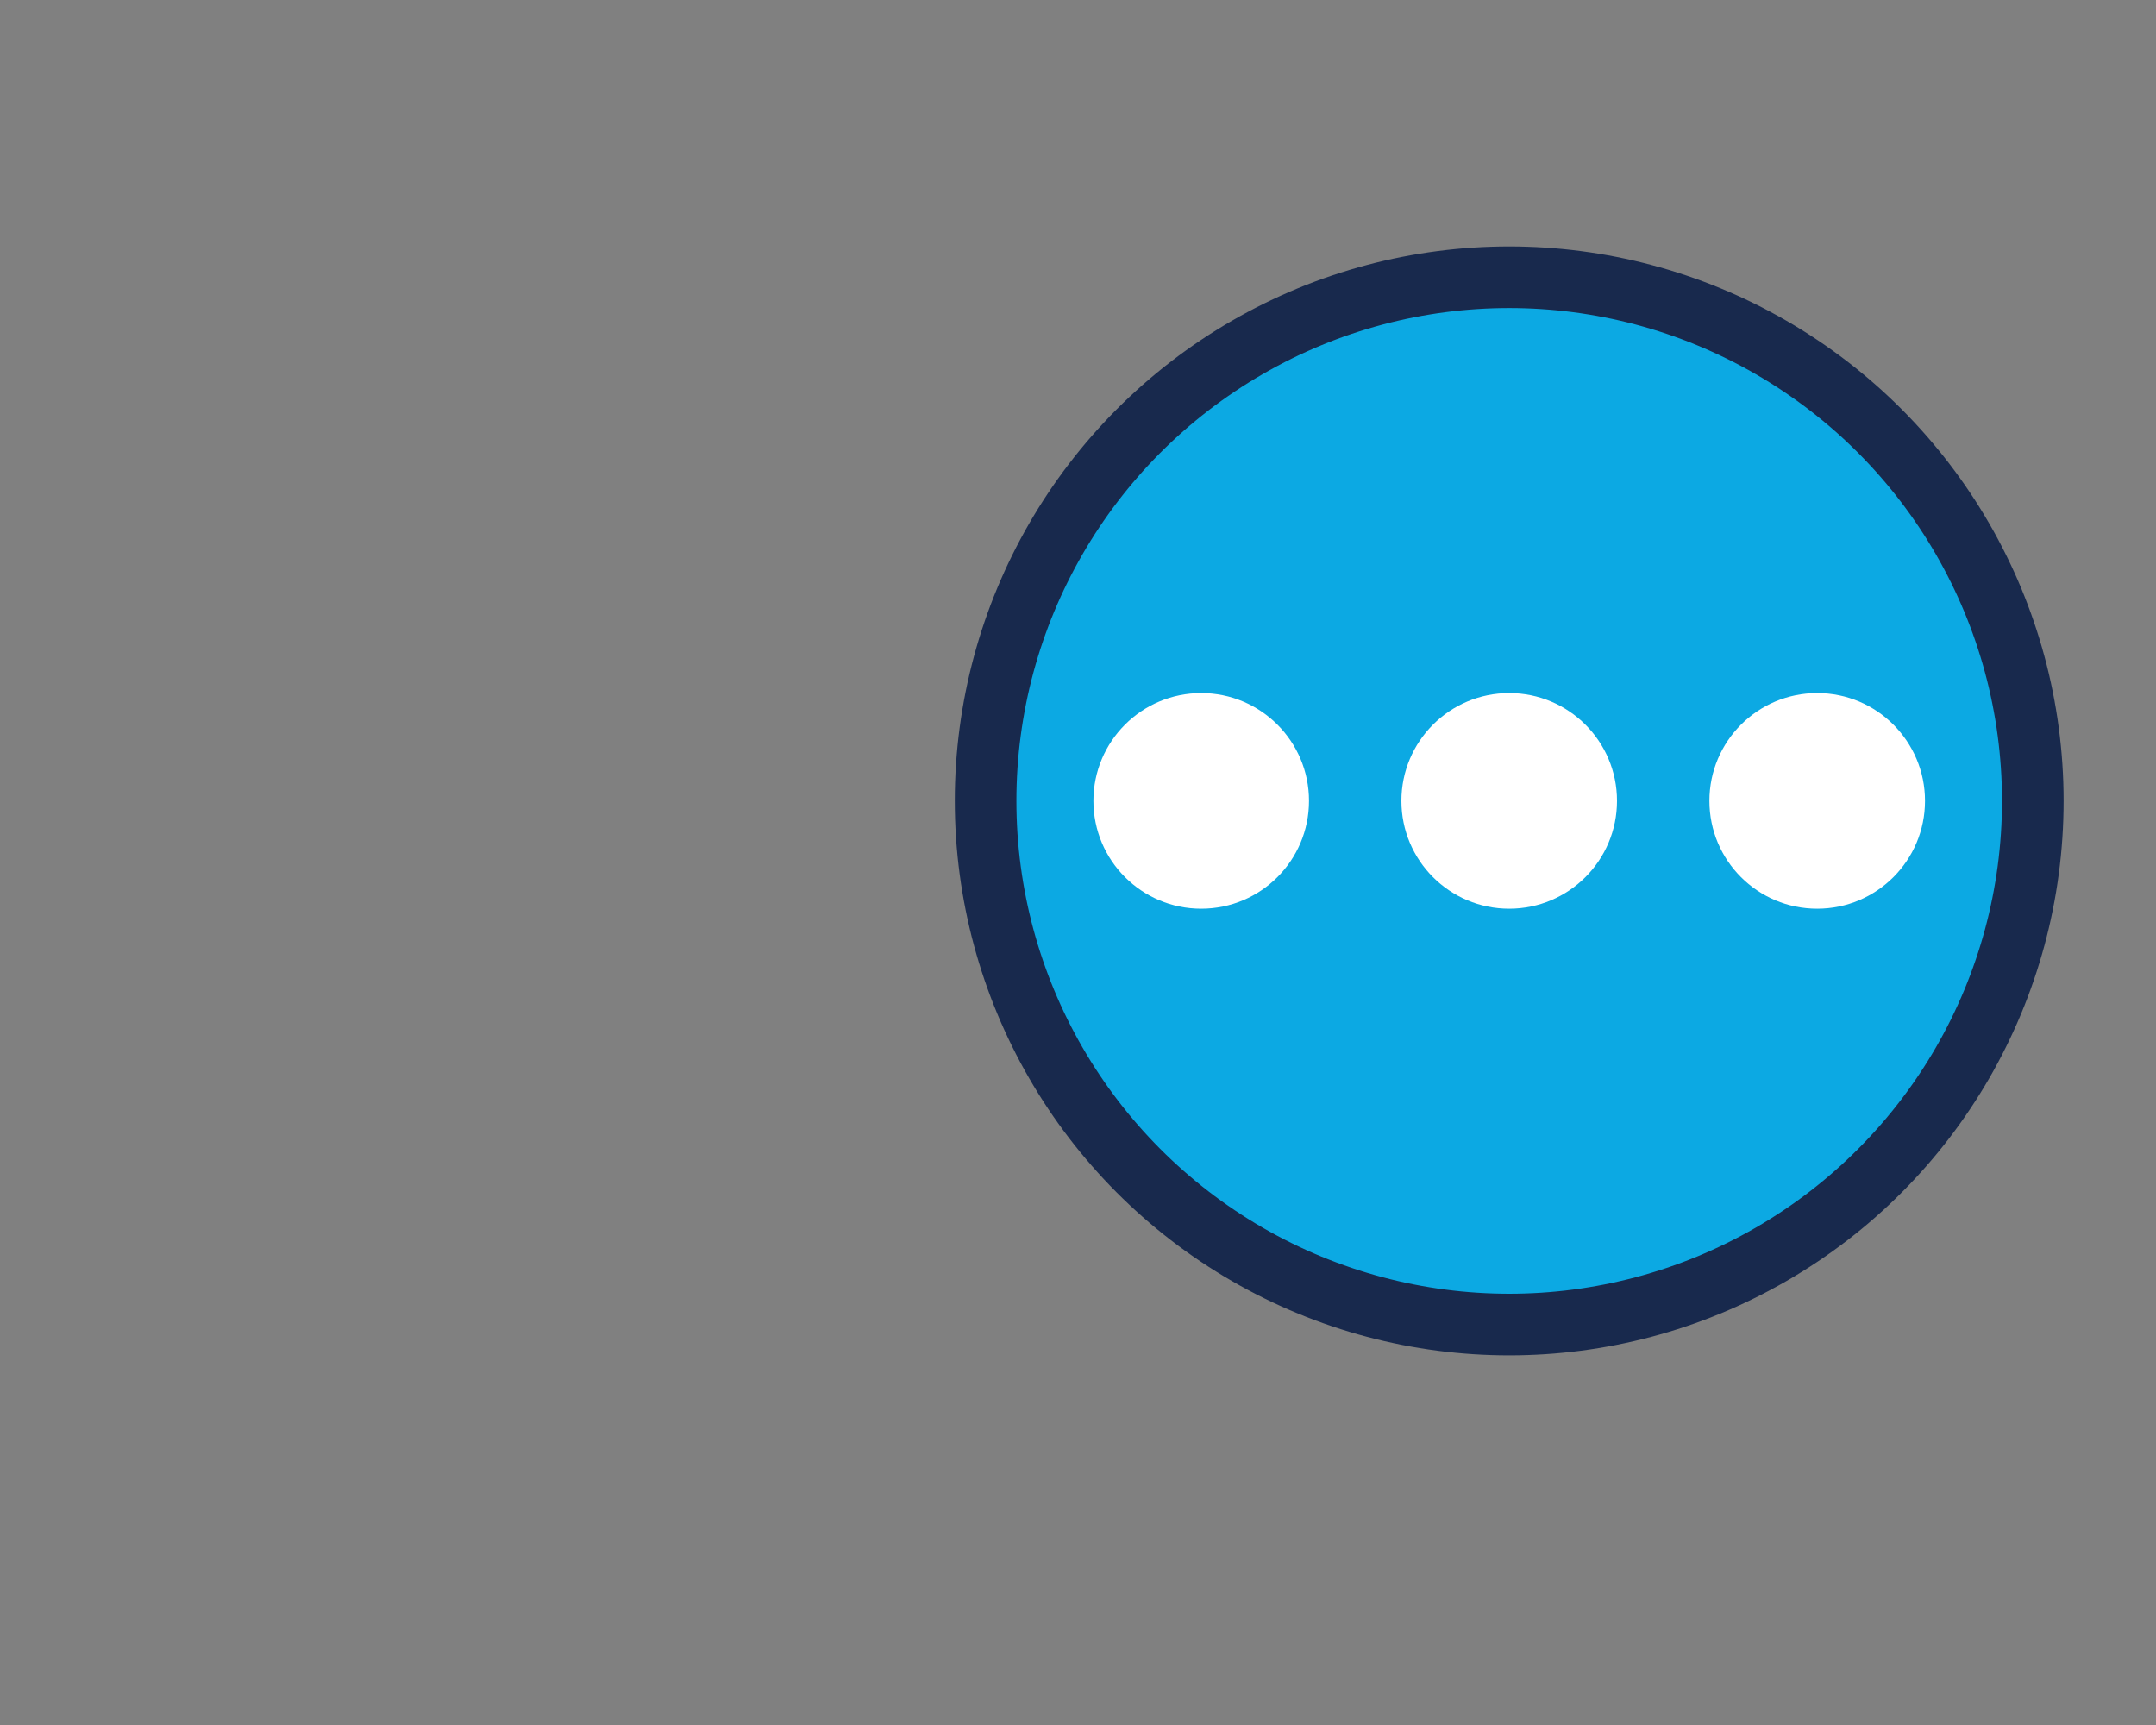 <?xml version="1.0" encoding="UTF-8"?>
<svg width="35px" height="28px" viewBox="0 0 35 28" version="1.1" xmlns="http://www.w3.org/2000/svg">
    <rect x="0" y="0" width="35" height="28" fill="#808080" stroke="none"/>
    <g transform="translate(15.5, 4)">
        <circle fill="#0CA9E3" cx="9" cy="9" r="8.5" stroke="#18294D" />
        <circle fill="#FFFFFF" cx="4" cy="9" r="1.75" />
        <circle fill="#FFFFFF" cx="9" cy="9" r="1.75" />
        <circle fill="#FFFFFF" cx="14" cy="9" r="1.75" />
    </g>
</svg>